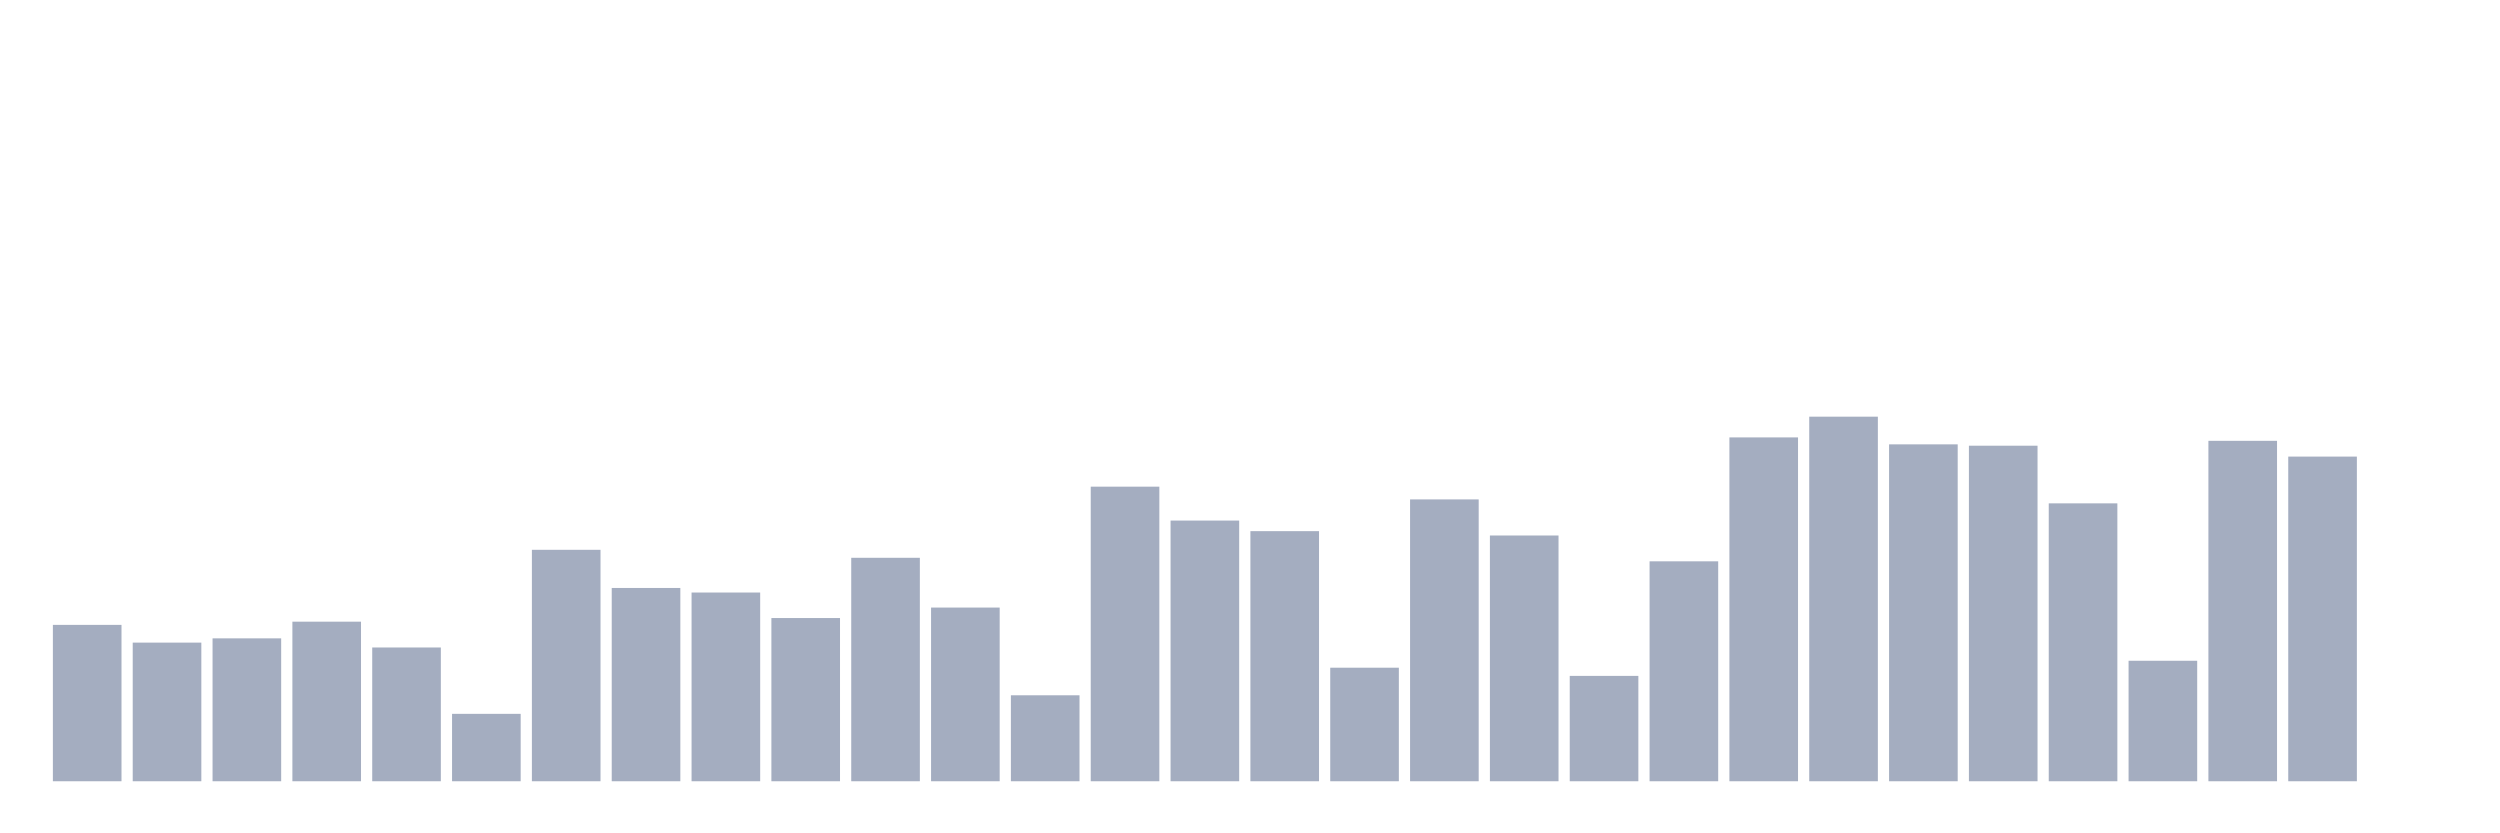 <svg xmlns="http://www.w3.org/2000/svg" viewBox="0 0 480 160"><g transform="translate(10,10)"><rect class="bar" x="0.153" width="13.175" y="109.977" height="30.023" fill="rgb(164,173,192)"></rect><rect class="bar" x="15.482" width="13.175" y="113.382" height="26.618" fill="rgb(164,173,192)"></rect><rect class="bar" x="30.81" width="13.175" y="112.565" height="27.435" fill="rgb(164,173,192)"></rect><rect class="bar" x="46.138" width="13.175" y="109.36" height="30.64" fill="rgb(164,173,192)"></rect><rect class="bar" x="61.466" width="13.175" y="114.317" height="25.683" fill="rgb(164,173,192)"></rect><rect class="bar" x="76.794" width="13.175" y="127.059" height="12.941" fill="rgb(164,173,192)"></rect><rect class="bar" x="92.123" width="13.175" y="95.563" height="44.437" fill="rgb(164,173,192)"></rect><rect class="bar" x="107.451" width="13.175" y="102.89" height="37.11" fill="rgb(164,173,192)"></rect><rect class="bar" x="122.779" width="13.175" y="103.766" height="36.234" fill="rgb(164,173,192)"></rect><rect class="bar" x="138.107" width="13.175" y="108.663" height="31.337" fill="rgb(164,173,192)"></rect><rect class="bar" x="153.436" width="13.175" y="97.096" height="42.904" fill="rgb(164,173,192)"></rect><rect class="bar" x="168.764" width="13.175" y="106.652" height="33.348" fill="rgb(164,173,192)"></rect><rect class="bar" x="184.092" width="13.175" y="123.495" height="16.505" fill="rgb(164,173,192)"></rect><rect class="bar" x="199.42" width="13.175" y="83.439" height="56.561" fill="rgb(164,173,192)"></rect><rect class="bar" x="214.748" width="13.175" y="89.949" height="50.051" fill="rgb(164,173,192)"></rect><rect class="bar" x="230.077" width="13.175" y="91.98" height="48.02" fill="rgb(164,173,192)"></rect><rect class="bar" x="245.405" width="13.175" y="118.2" height="21.8" fill="rgb(164,173,192)"></rect><rect class="bar" x="260.733" width="13.175" y="85.887" height="54.113" fill="rgb(164,173,192)"></rect><rect class="bar" x="276.061" width="13.175" y="92.816" height="47.184" fill="rgb(164,173,192)"></rect><rect class="bar" x="291.39" width="13.175" y="119.772" height="20.228" fill="rgb(164,173,192)"></rect><rect class="bar" x="306.718" width="13.175" y="97.773" height="42.227" fill="rgb(164,173,192)"></rect><rect class="bar" x="322.046" width="13.175" y="73.982" height="66.018" fill="rgb(164,173,192)"></rect><rect class="bar" x="337.374" width="13.175" y="70" height="70" fill="rgb(164,173,192)"></rect><rect class="bar" x="352.702" width="13.175" y="75.316" height="64.684" fill="rgb(164,173,192)"></rect><rect class="bar" x="368.031" width="13.175" y="75.575" height="64.425" fill="rgb(164,173,192)"></rect><rect class="bar" x="383.359" width="13.175" y="86.644" height="53.356" fill="rgb(164,173,192)"></rect><rect class="bar" x="398.687" width="13.175" y="116.866" height="23.134" fill="rgb(164,173,192)"></rect><rect class="bar" x="414.015" width="13.175" y="74.639" height="65.361" fill="rgb(164,173,192)"></rect><rect class="bar" x="429.344" width="13.175" y="77.665" height="62.335" fill="rgb(164,173,192)"></rect><rect class="bar" x="444.672" width="13.175" y="140" height="0" fill="rgb(164,173,192)"></rect></g></svg>